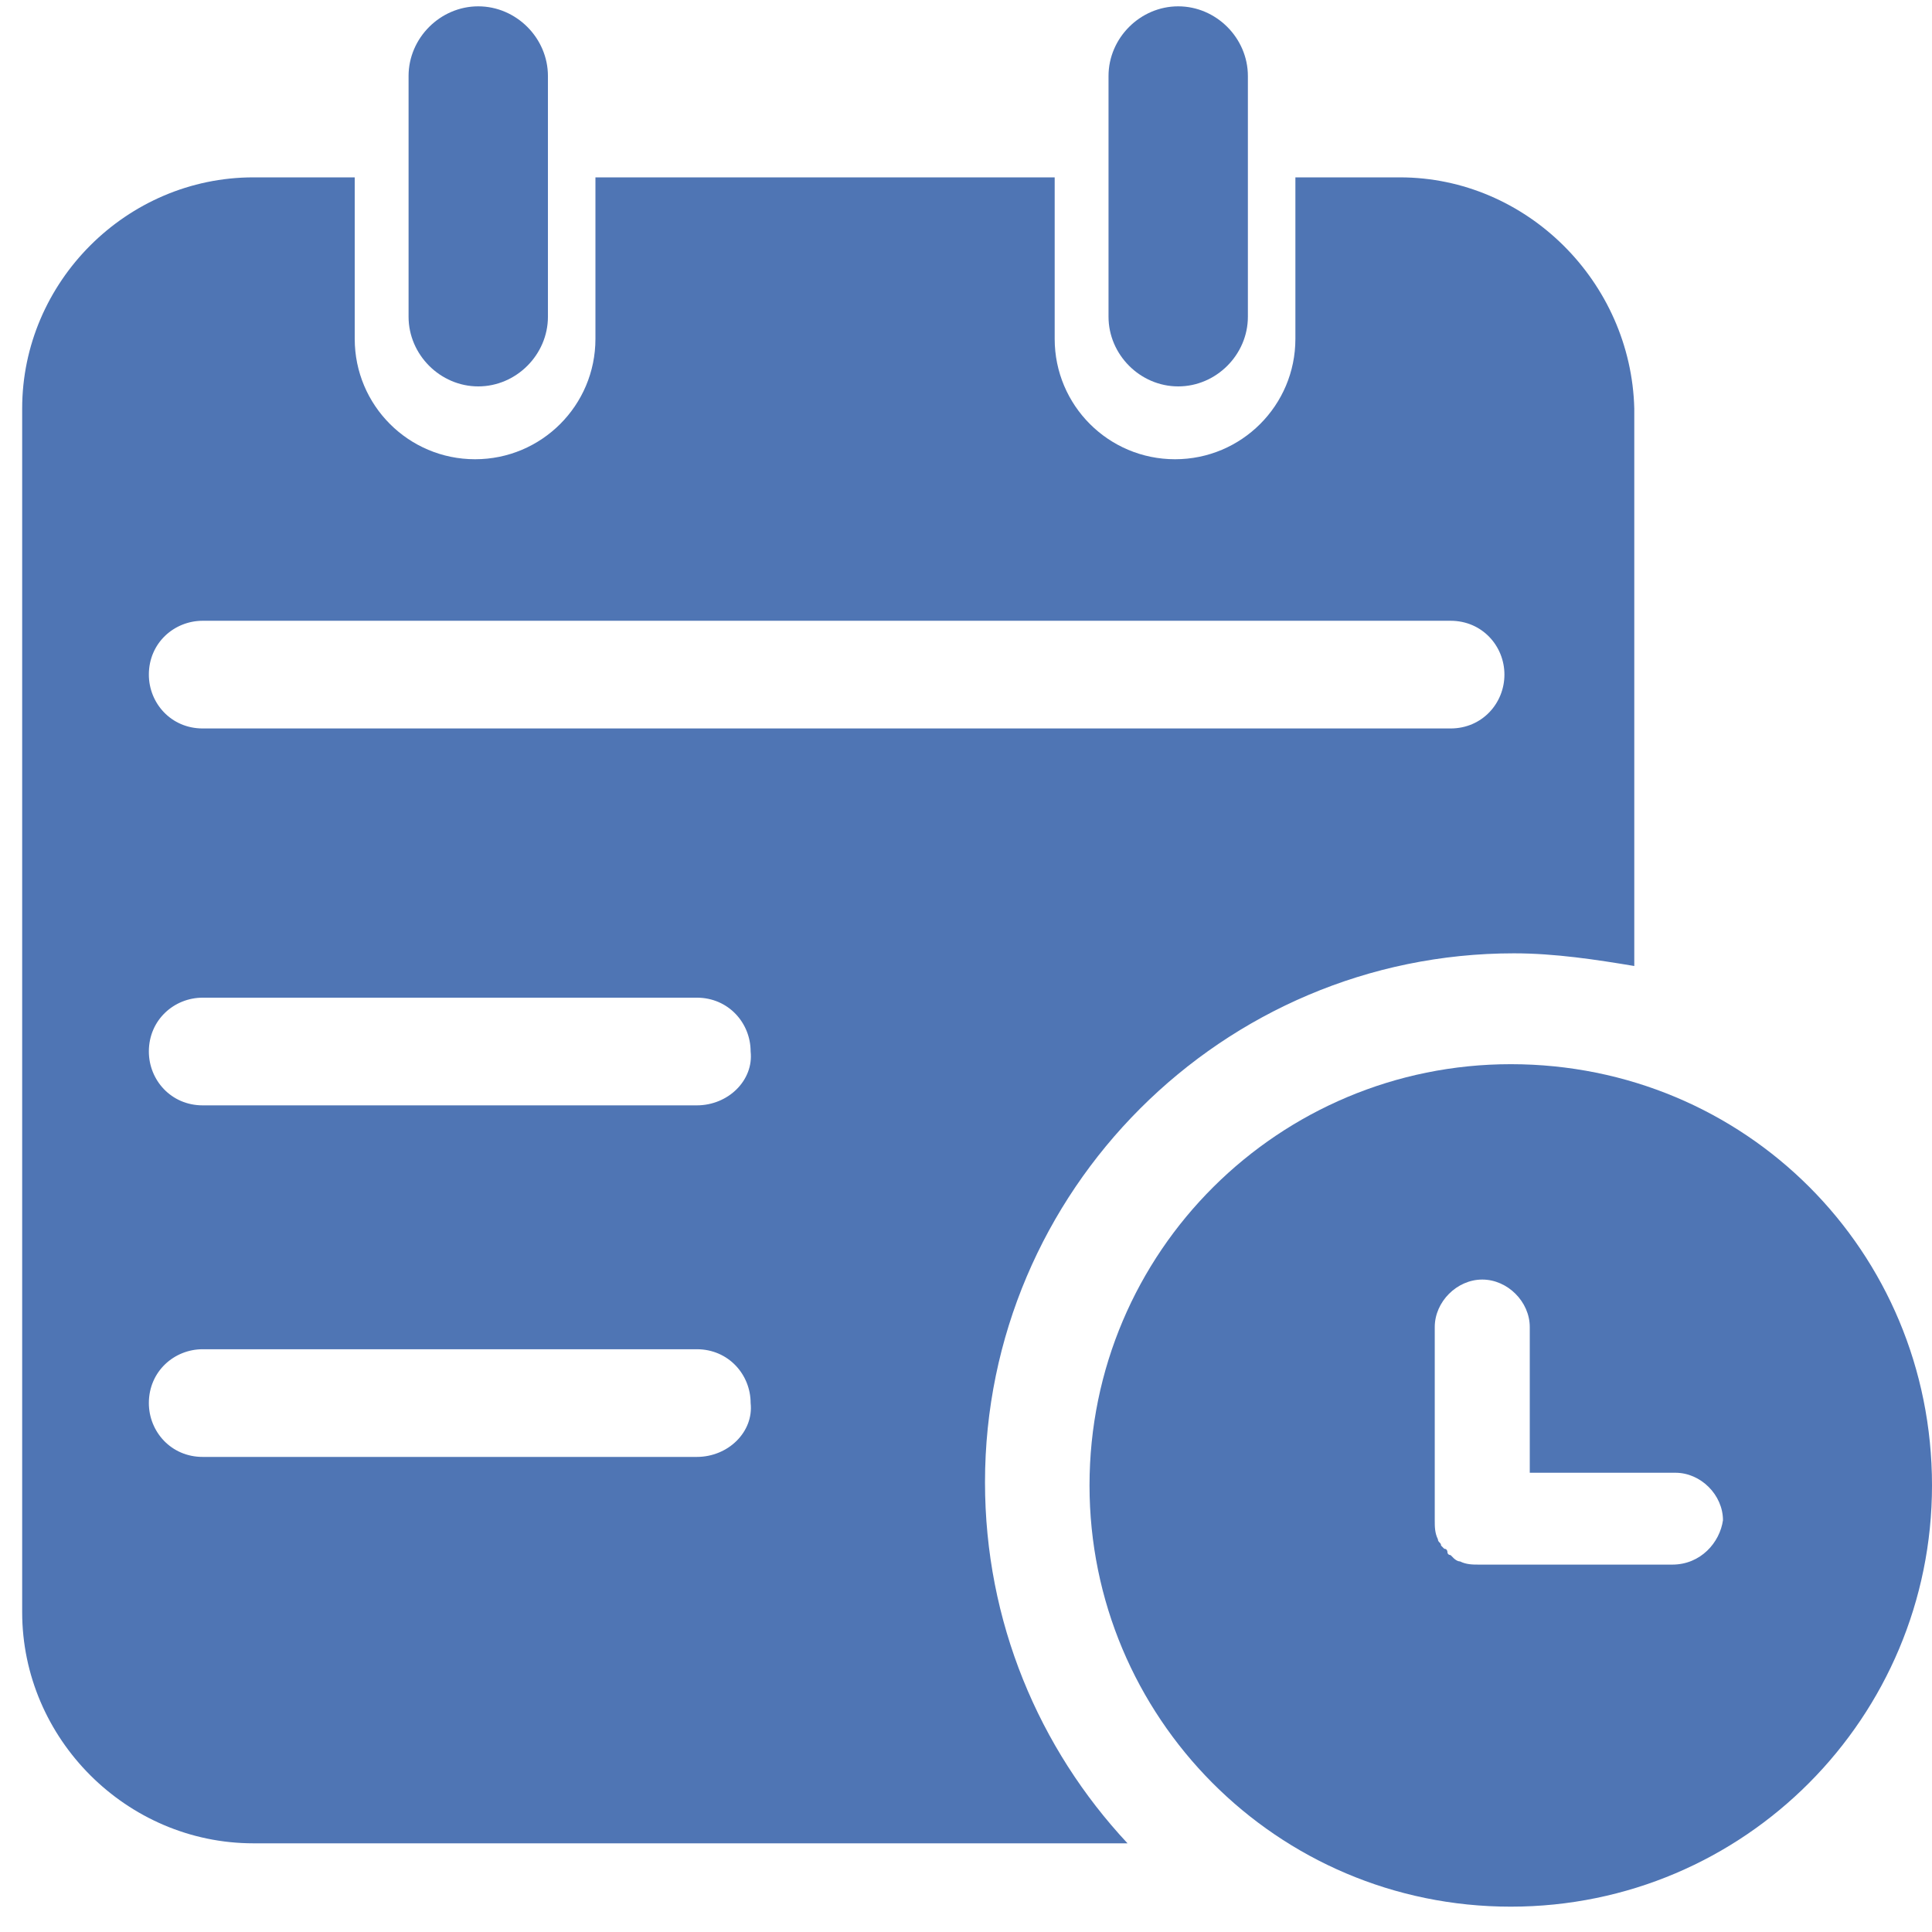 <?xml version="1.0" encoding="utf-8"?>
<!-- Generator: Adobe Illustrator 21.1.0, SVG Export Plug-In . SVG Version: 6.00 Build 0)  -->
<svg version="1.1" id="Layer_1" xmlns="http://www.w3.org/2000/svg" xmlns:xlink="http://www.w3.org/1999/xlink" x="0px" y="0px"
	 viewBox="0 0 61 61" style="enable-background:new 0 0 61 61;" xml:space="preserve">
<style type="text/css">
	.st1{fill:#4f75b4;}
</style>
<title>Group</title>
<desc>Created with Sketch.</desc>
<g id="Page-1" class="st0">
	<g id="Group">
		<path id="Shape" class="st1" d="M44.2,5.6h-3.3v5.1c0,2.1-1.7,3.8-3.8,3.8s-3.8-1.7-3.8-3.8V5.6H18.8v5.1c0,2.1-1.7,3.8-3.8,3.8
			s-3.8-1.7-3.8-3.8V5.6H8c-4,0-7.3,3.3-7.3,7.3v38c0,4,3.3,7.3,7.3,7.3h27.6c-2.8-3-4.5-7-4.5-11.4c0-9.2,7.5-16.7,16.7-16.7
			c1.3,0,2.6,0.2,3.8,0.4V12.9C51.5,8.9,48.2,5.6,44.2,5.6z M22,46H6.4c-1,0-1.7-0.8-1.7-1.7c0-1,0.8-1.7,1.7-1.7H22
			c1,0,1.7,0.8,1.7,1.7C23.8,45.2,23,46,22,46z M22,34.9H6.4c-1,0-1.7-0.8-1.7-1.7c0-1,0.8-1.7,1.7-1.7H22c1,0,1.7,0.8,1.7,1.7
			C23.8,34.1,23,34.9,22,34.9z M45.8,23H6.4c-1,0-1.7-0.8-1.7-1.7c0-1,0.8-1.7,1.7-1.7h39.4c1,0,1.7,0.8,1.7,1.7
			C47.5,22.2,46.8,23,45.8,23z"/>
		<path id="Path" class="st1" d="M17.3,10c0,1.2-1,2.2-2.2,2.2c-1.2,0-2.2-1-2.2-2.2V2.4c0-1.2,1-2.2,2.2-2.2c1.2,0,2.2,1,2.2,2.2
			V10z"/>
		<path id="Path_1_" class="st1" d="M39.4,10c0,1.2-1,2.2-2.2,2.2s-2.2-1-2.2-2.2V2.4c0-1.2,1-2.2,2.2-2.2s2.2,1,2.2,2.2V10z"/>
		<path id="Shape_1_" class="st1" d="M47.7,33.6c-7.3,0-13.3,5.9-13.3,13.3c0,7.3,5.9,13.3,13.3,13.3S61,54.2,61,46.9
			C61,39.5,55.1,33.6,47.7,33.6z M52.8,49.4h-6.1c-0.2,0-0.4,0-0.6-0.1c0,0,0,0,0,0c-0.1,0-0.2-0.1-0.2-0.1c0,0,0,0,0,0
			c0,0-0.1-0.1-0.1-0.1c0,0-0.1,0-0.1-0.1c0,0,0-0.1-0.1-0.1c0,0-0.1-0.1-0.1-0.1c0,0,0,0,0,0c0-0.1-0.1-0.1-0.1-0.2c0,0,0,0,0,0
			c-0.1-0.2-0.1-0.4-0.1-0.6v-6.1c0-0.8,0.7-1.5,1.5-1.5c0.8,0,1.5,0.7,1.5,1.5v4.6h4.6c0.8,0,1.5,0.7,1.5,1.5
			C54.3,48.7,53.7,49.4,52.8,49.4z"/>
	</g>
</g>
</svg>
